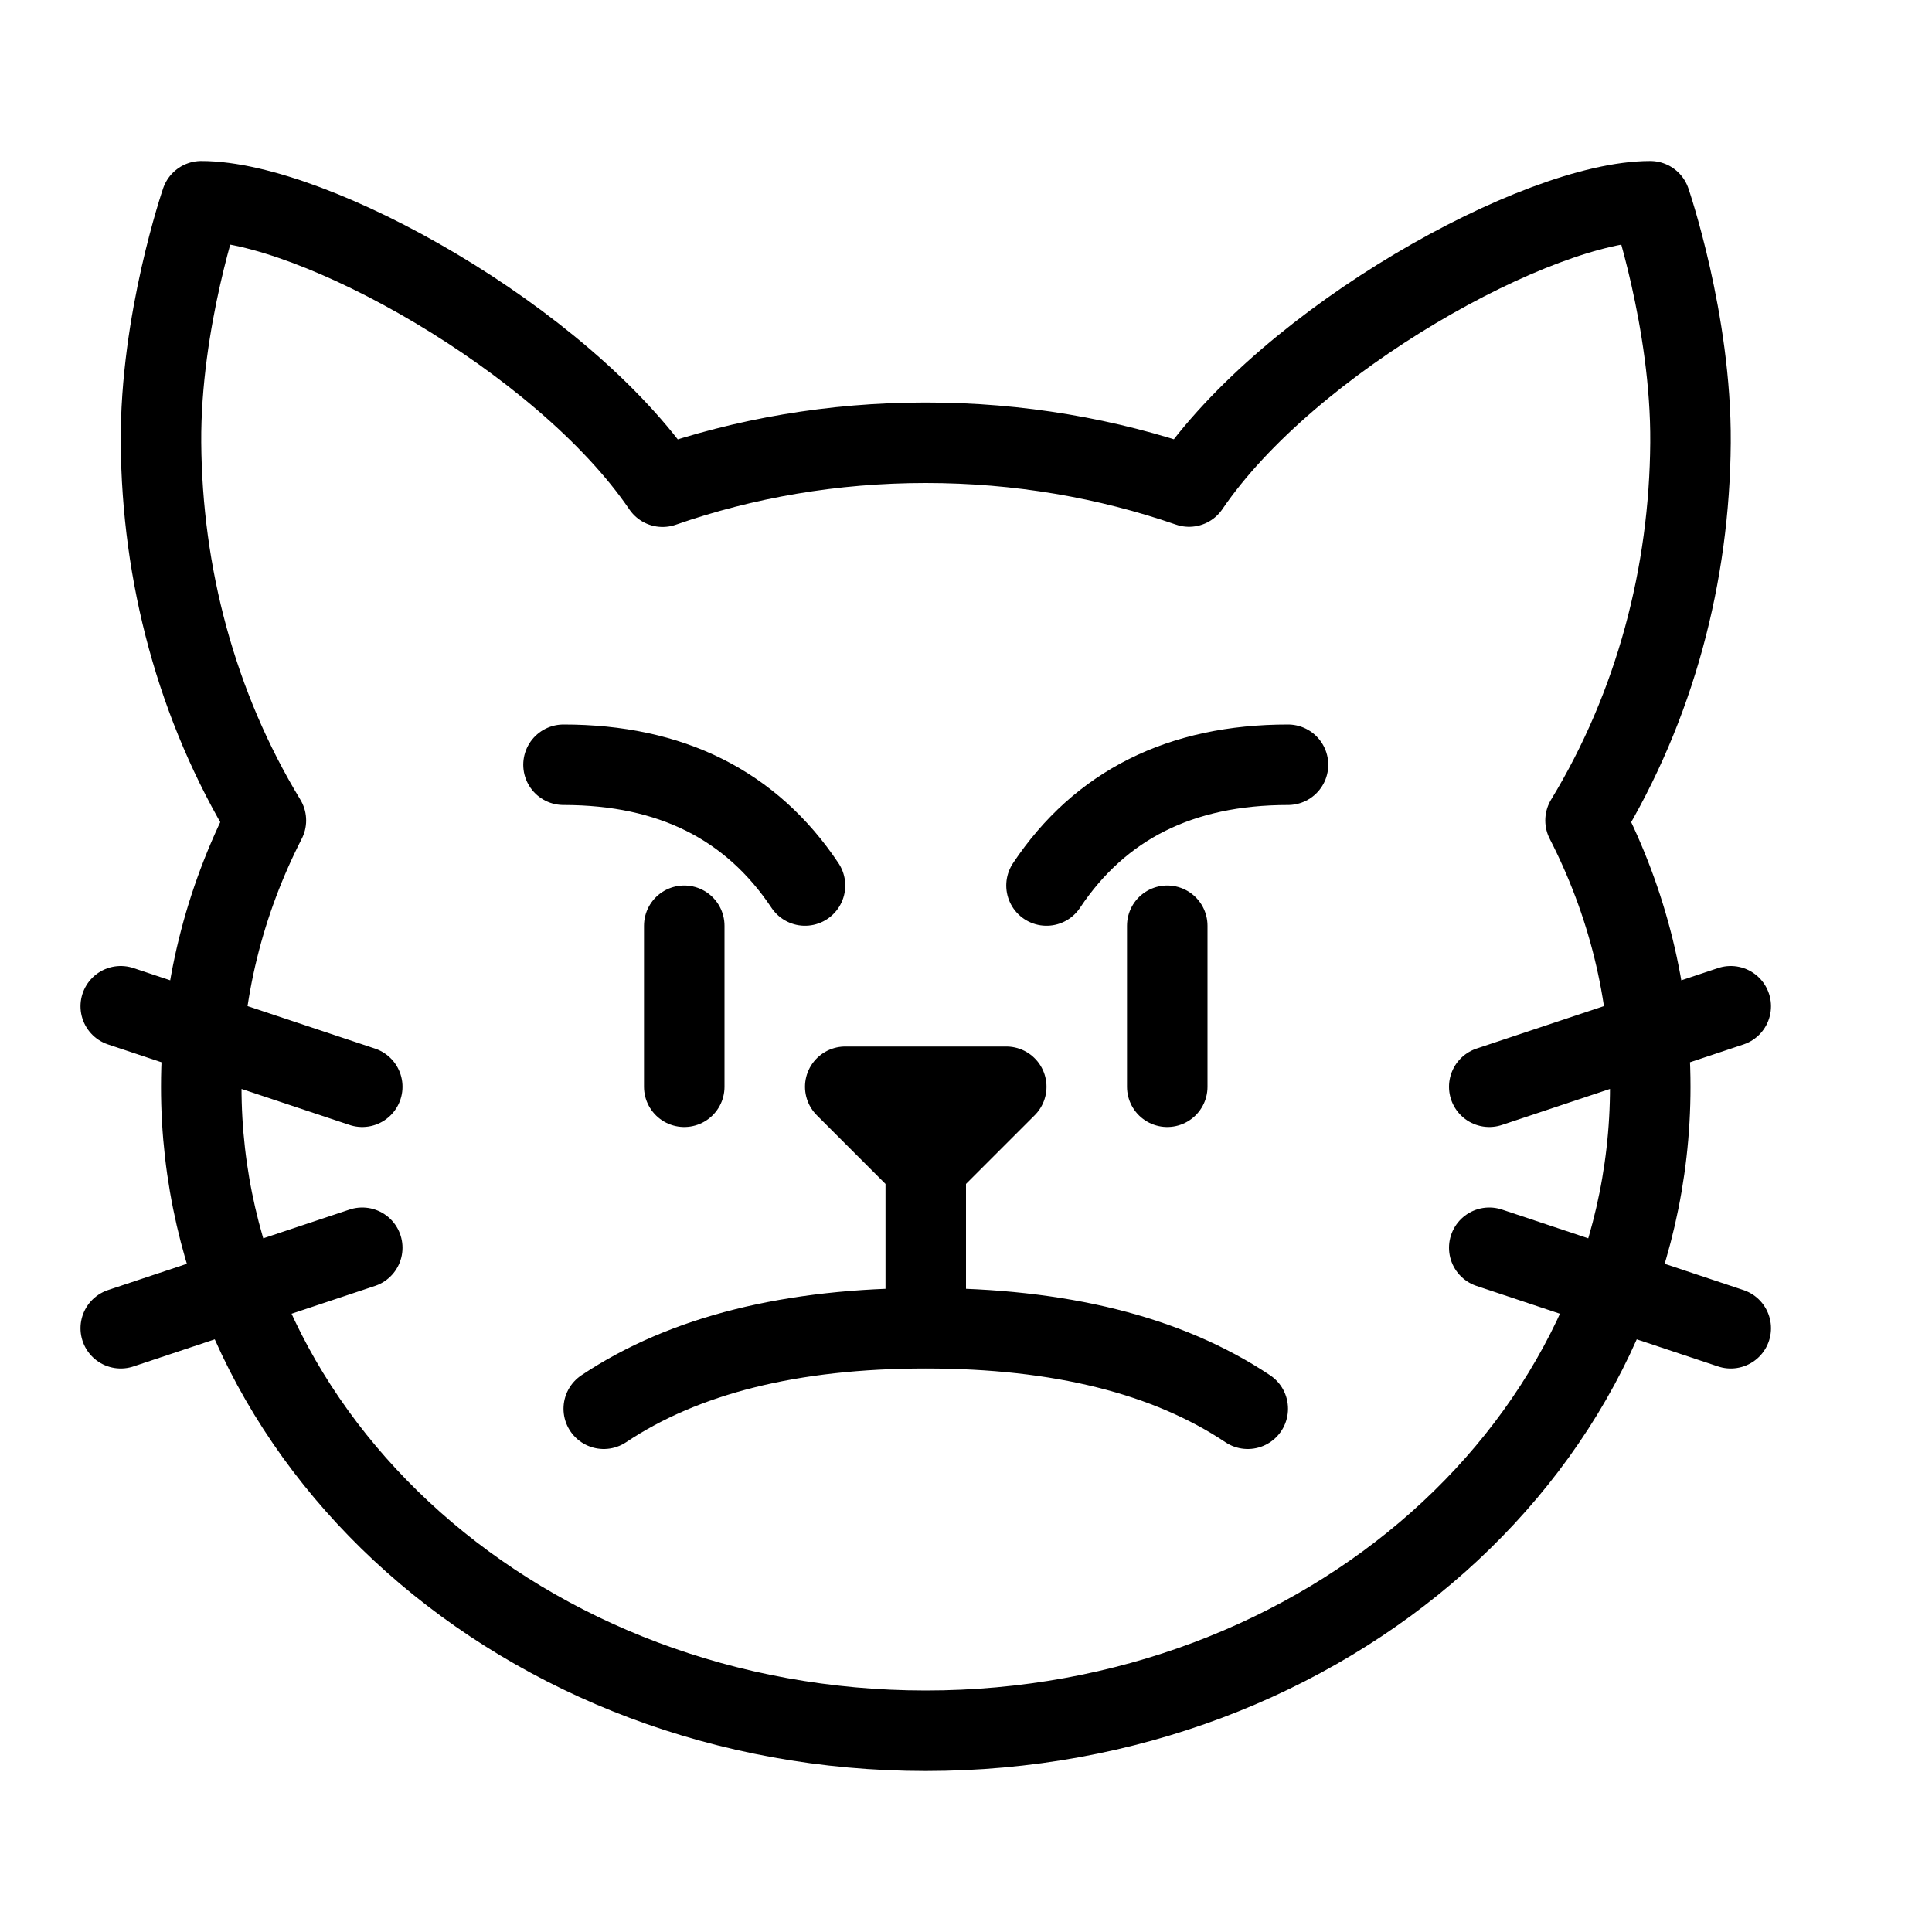 <svg height="24" viewBox="0 0 24 24" width="24" xmlns="http://www.w3.org/2000/svg"><path d="m8.5 11.5v2m3 1v2m1-3-1 1-1-1zm2-2v2m-4.5-2.5c-.667-1-1.667-1.5-3-1.5m6 1.5c.667-1 1.667-1.5 3-1.5m5.5 7-3-1m3-3-3 1m-11 4c1-.667 2.333-1 4-1 1.667 0 3 .333 4 1m5-4c0 4.419-4.029 8-9 8s-9-3.581-9-8c0-1.18.287-2.3.803-3.308-.867-1.429-1.291-3.06-1.303-4.692-.011-1.513.5-3 .5-3 1.386 0 4.48 1.708 5.731 3.546 1.012-.353 2.115-.546 3.269-.546s2.257.193 3.271.544c1.249-1.836 4.343-3.544 5.729-3.544 0 0 .511 1.487.5 3-.012 1.632-.436 3.263-1.304 4.692.517 1.008.804 2.128.804 3.308zm-19 3 3-1m-3-3 3 1" fill="none" stroke="#000" stroke-linecap="round" stroke-linejoin="round"/></svg>